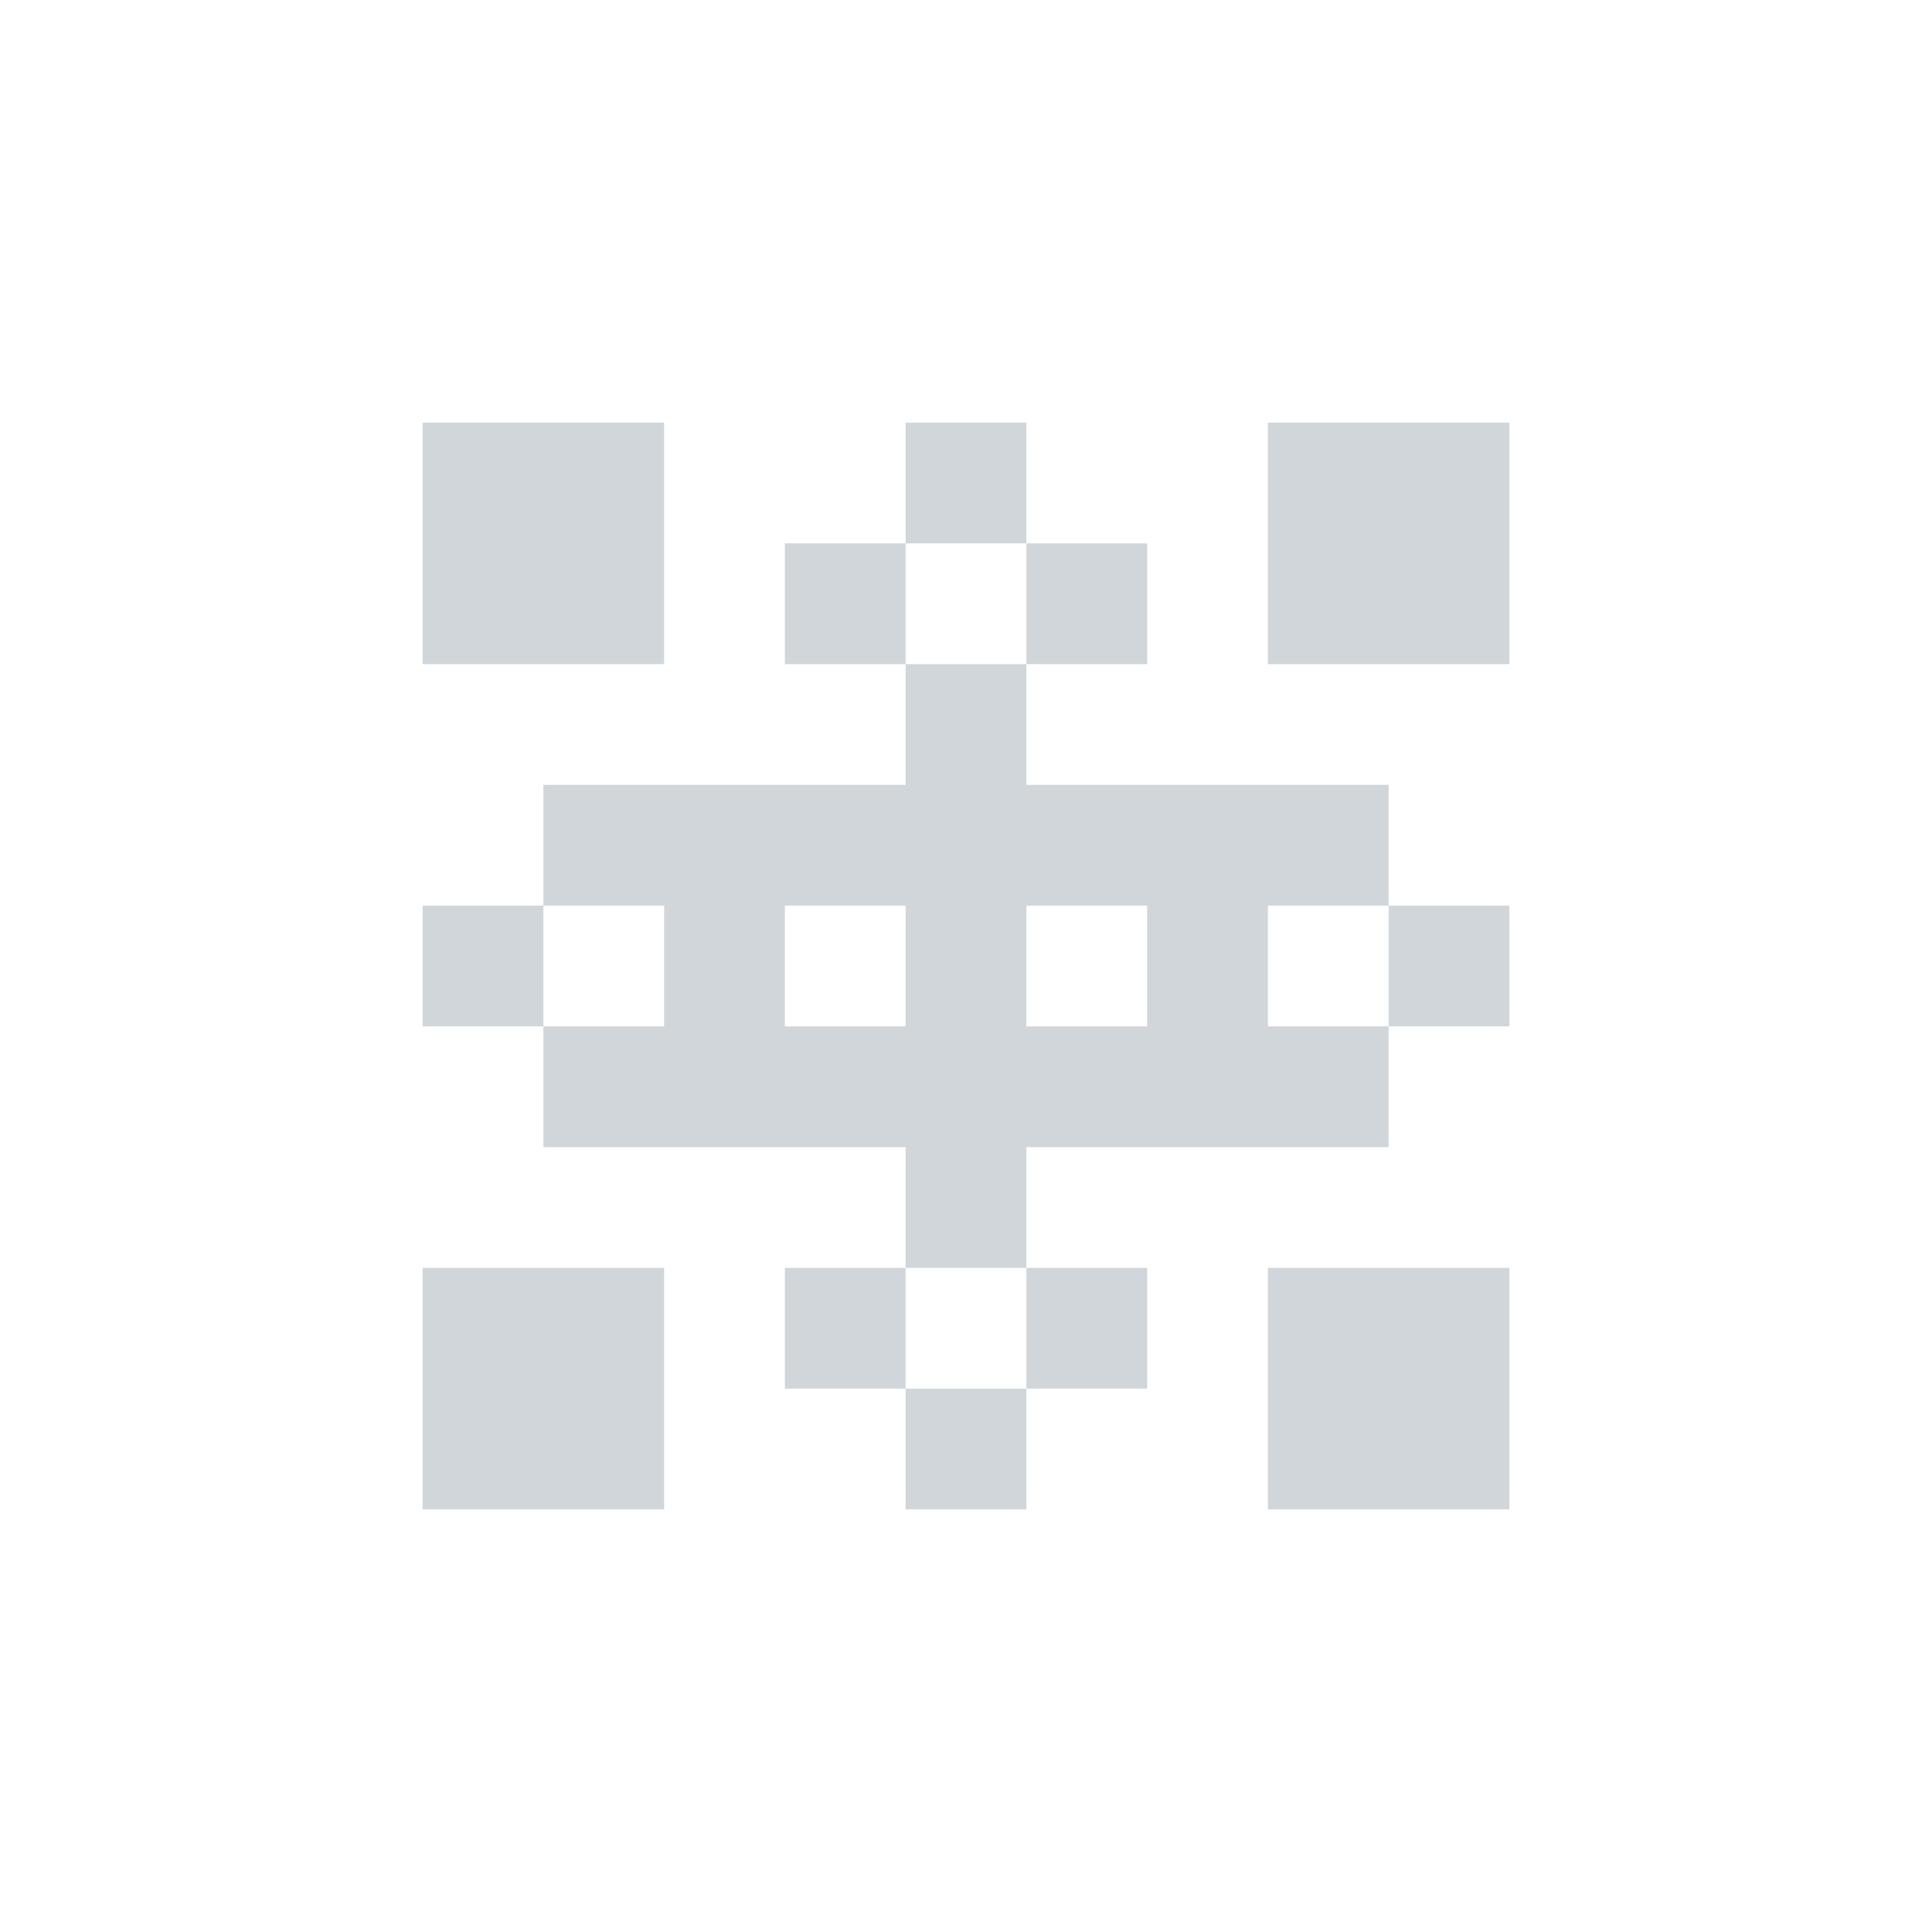 <?xml version="1.0" encoding="UTF-8" standalone="no"?>
<!DOCTYPE svg PUBLIC "-//W3C//DTD SVG 1.1//EN" "http://www.w3.org/Graphics/SVG/1.1/DTD/svg11.dtd">
<svg xmlns="http://www.w3.org/2000/svg" width="100%" height="100%" viewBox="0 0 64 64" version="1.1" xml:space="preserve" style="fill-rule:evenodd;clip-rule:evenodd;stroke-linejoin:round;stroke-miterlimit:2;" xmlns:rdf="http://www.w3.org/1999/02/22-rdf-syntax-ns" xmlns:cc="http://creativecommons.org/ns" xmlns:dc="http://purl.org/dc/elements/1.1/">
  <g>
    <g>
      <path d="M18,34l-4,0l0,-4l4,0l0,4Zm0,-4l0,-4l12,0l0,-4l4,0l0,4l12,0l0,4l-4,0l0,4l4,0l0,4l-12,0l0,4l-4,0l0,-4l-12,0l0,-4l4,0l0,-4l-4,0Zm12,-8l-4,0l0,-4l4,0l0,4Zm0,-4l0,-4l4,0l0,4l-4,0Zm4,0l4,0l0,4l-4,0l0,-4Zm12,12l4,0l0,4l-4,0l0,-4Zm-12,12l4,0l0,4l-4,0l0,-4Zm0,4l0,4l-4,0l0,-4l4,0Zm-4,0l-4,0l0,-4l4,0l0,4Zm0,-16l-4,0l0,4l4,0l0,-4Zm4,0l0,4l4,0l0,-4l-4,0Zm-12,-16l0,8l-8,0l0,-8l8,0Zm28,0l0,8l-8,0l0,-8l8,0Zm-28,28l0,8l-8,0l0,-8l8,0Zm28,0l0,8l-8,0l0,-8l8,0Z" style="fill:#d1d6da;" />
    </g>
  </g>
</svg>